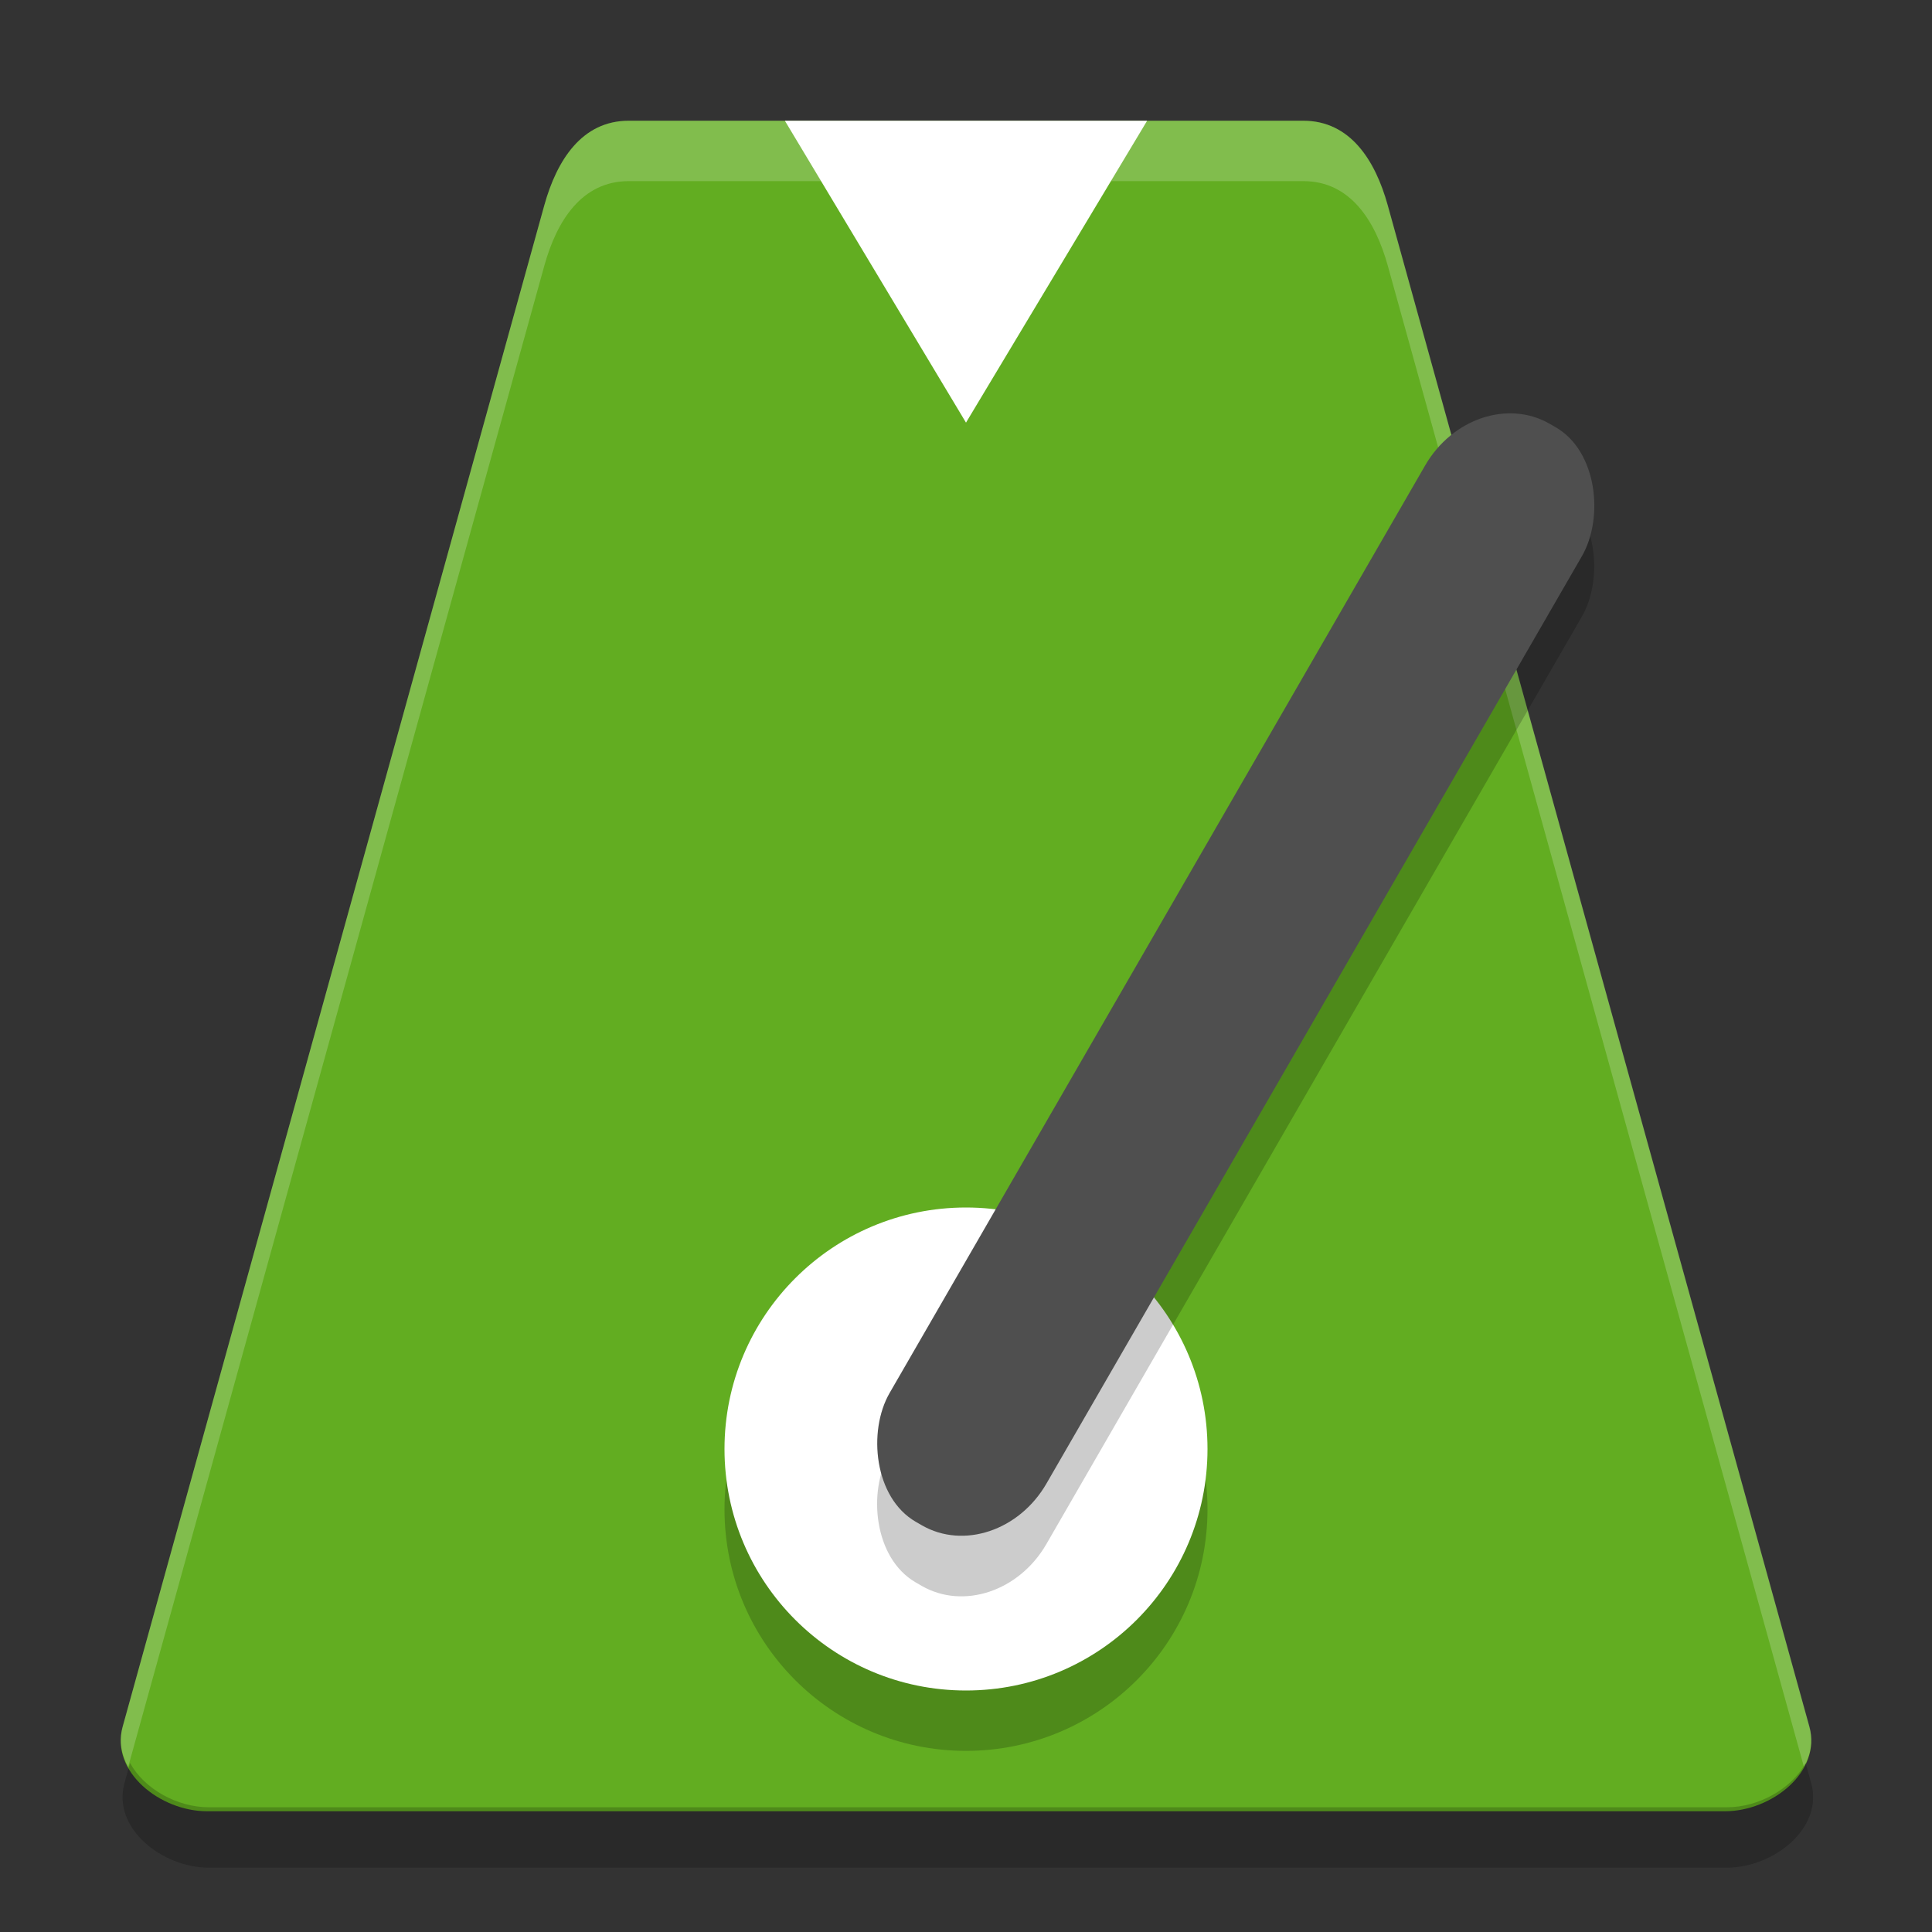 <svg height="32" viewBox="0 0 32 32" width="32" xmlns="http://www.w3.org/2000/svg"><rect x="0" y="0" width="32" height="32" fill="#333333" stroke="none"/><g transform="translate(0 -1020.4)"><path d="m29.968 1049-6.984-25.2c-.207-.747-.623-1.4-1.397-1.4h-11.174c-.774 0-1.19.653-1.397 1.4l-6.984 25.2c-.207.747.623 1.4 1.397 1.4h25.142c.774 0 1.604-.653 1.397-1.4z" fill="#62ad21"/><path d="m10.412 1022.4c-.774 0-1.189.653-1.397 1.4l-6.984 25.199c-.066.238-.018.465.092.666l6.893-24.865c.207-.747.623-1.4 1.397-1.4h11.176c.774 0 1.189.653 1.397 1.4l6.893 24.865c.11-.201.158-.428.092-.666l-6.984-25.199c-.207-.747-.623-1.4-1.397-1.4h-11.176z" fill="#fff" opacity=".2"/><circle cx="16" cy="1045.4" opacity=".2" r="4"/><circle cx="16" cy="1044.4" fill="#fff" r="4"/><rect height="21" opacity=".2" rx="1.443" ry="1.631" transform="matrix(.866 .5 -.5 .866 0 0)" width="3" x="535.02" y="877.82"/><rect fill="#4f4f4f" height="21" rx="1.443" ry="1.631" transform="matrix(.866 .5 -.5 .866 0 0)" width="3" x="534.52" y="876.95"/><path d="m19 1022.4-3 5-3-5z" fill="#fff"/><path d="m2.154 1049.6-.092.334c-.207.747.623 1.4 1.397 1.4h25.143c.774 0 1.604-.653 1.397-1.4l-.092-.332c-.235.428-.779.732-1.305.732h-25.143c-.527 0-1.071-.305-1.305-.734z" opacity=".2"/></g></svg>